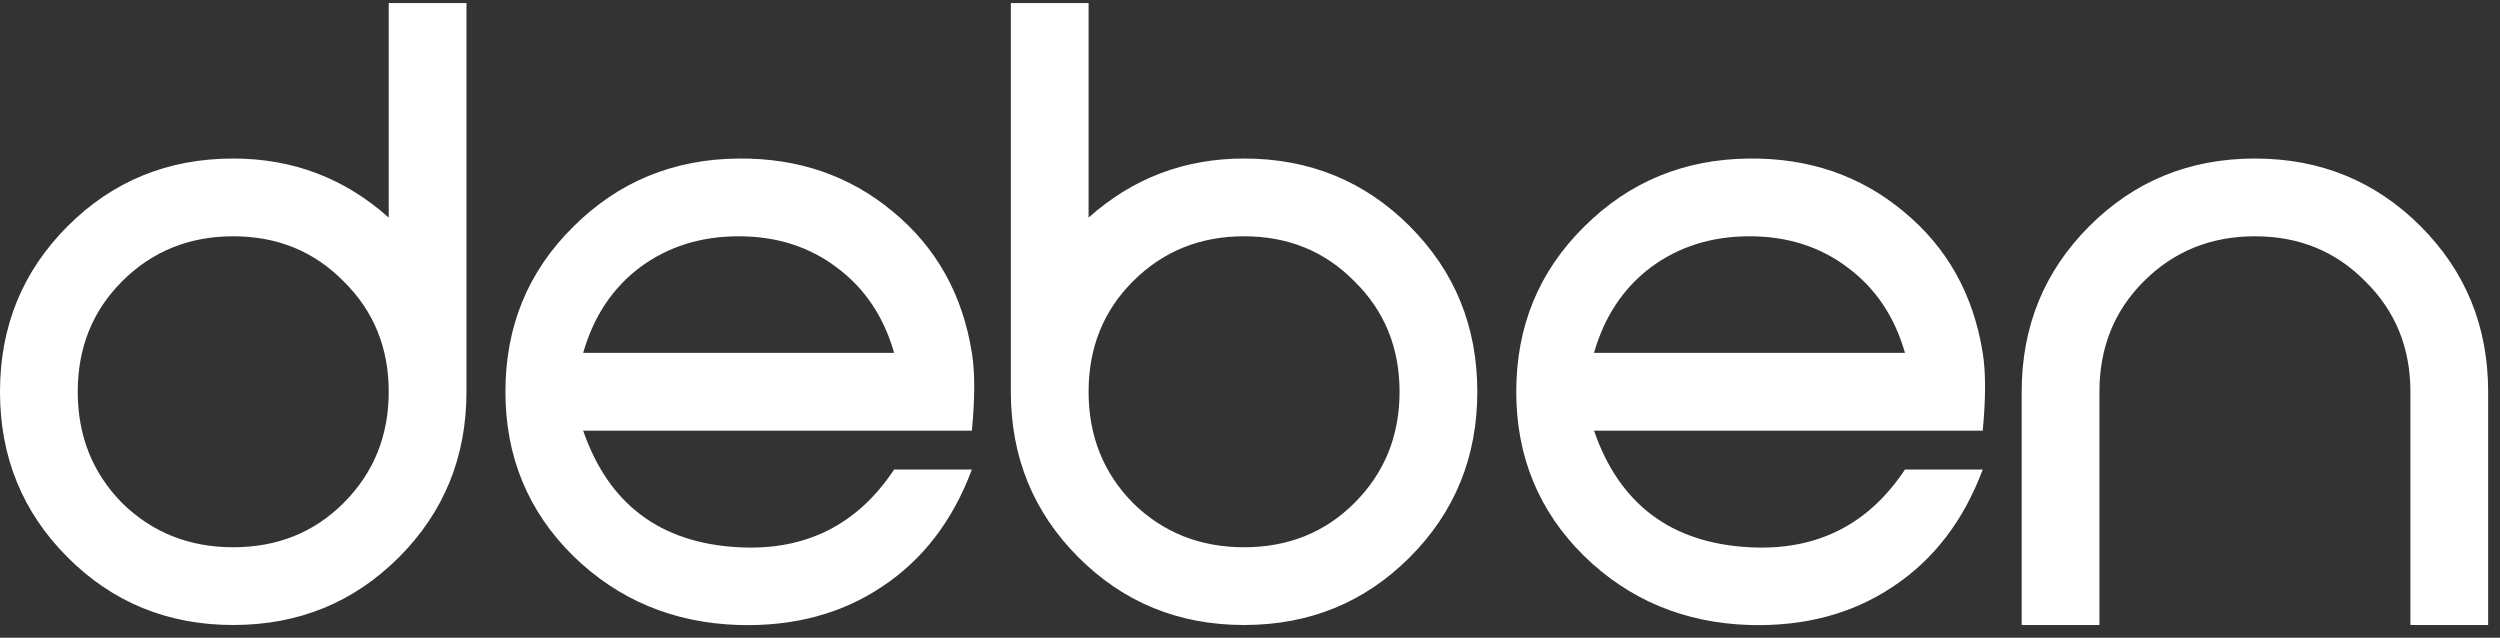 <svg width="196" height="50" viewBox="0 0 196 50" fill="none" xmlns="http://www.w3.org/2000/svg">
<rect x="0" y="0" width="196" height="50" fill="#333333" stroke="none"/>
<path d="M30.476 30.714C30.476 27.26 29.298 24.375 26.941 22.059C24.625 19.702 21.74 18.524 18.286 18.524C14.832 18.524 11.926 19.702 9.57 22.059C7.253 24.375 6.095 27.26 6.095 30.714C6.095 34.168 7.253 37.074 9.57 39.431C11.926 41.747 14.832 42.905 18.286 42.905C21.74 42.905 24.625 41.747 26.941 39.431C29.298 37.074 30.476 34.168 30.476 30.714ZM30.476 0.238H36.571V30.714C36.571 35.834 34.804 40.162 31.269 43.697C27.733 47.232 23.406 49 18.286 49C13.166 49 8.838 47.232 5.303 43.697C1.768 40.162 0 35.834 0 30.714C0 25.594 1.768 21.267 5.303 17.731C8.838 14.196 13.166 12.429 18.286 12.429C22.959 12.429 27.022 13.973 30.476 17.061V0.238ZM76.196 27.667C76.44 29.17 76.44 31.202 76.196 33.762H45.72C47.711 39.532 51.775 42.58 57.911 42.905C63.153 43.189 67.216 41.157 70.101 36.809H76.196C74.693 40.832 72.336 43.9 69.126 46.013C65.956 48.126 62.218 49.122 57.911 49C52.791 48.837 48.463 47.029 44.928 43.575C41.393 40.081 39.625 35.794 39.625 30.714C39.625 25.594 41.393 21.287 44.928 17.792C48.463 14.257 52.791 12.469 57.911 12.429C62.584 12.388 66.607 13.77 69.979 16.573C73.393 19.377 75.465 23.075 76.196 27.667ZM45.72 27.667H70.101C69.288 24.822 67.785 22.587 65.591 20.962C63.437 19.337 60.877 18.524 57.911 18.524C54.944 18.524 52.364 19.337 50.17 20.962C48.016 22.587 46.533 24.822 45.72 27.667ZM109.726 30.714C109.726 27.26 108.548 24.375 106.191 22.059C103.875 19.702 100.99 18.524 97.536 18.524C94.082 18.524 91.176 19.702 88.82 22.059C86.503 24.375 85.345 27.26 85.345 30.714C85.345 34.168 86.503 37.074 88.82 39.431C91.176 41.747 94.082 42.905 97.536 42.905C100.99 42.905 103.875 41.747 106.191 39.431C108.548 37.074 109.726 34.168 109.726 30.714ZM79.25 0.238H85.345V17.061C88.799 13.973 92.863 12.429 97.536 12.429C102.656 12.429 106.983 14.196 110.519 17.731C114.054 21.267 115.821 25.594 115.821 30.714C115.821 35.834 114.054 40.162 110.519 43.697C106.983 47.232 102.656 49 97.536 49C92.416 49 88.088 47.232 84.553 43.697C81.018 40.162 79.25 35.834 79.25 30.714V0.238ZM155.446 27.667C155.69 29.17 155.69 31.202 155.446 33.762H124.97C126.961 39.532 131.025 42.58 137.161 42.905C142.403 43.189 146.466 41.157 149.351 36.809H155.446C153.943 40.832 151.586 43.9 148.376 46.013C145.206 48.126 141.468 49.122 137.161 49C132.041 48.837 127.713 47.029 124.178 43.575C120.643 40.081 118.875 35.794 118.875 30.714C118.875 25.594 120.643 21.287 124.178 17.792C127.713 14.257 132.041 12.469 137.161 12.429C141.834 12.388 145.857 13.77 149.229 16.573C152.643 19.377 154.715 23.075 155.446 27.667ZM124.97 27.667H149.351C148.538 24.822 147.035 22.587 144.841 20.962C142.687 19.337 140.127 18.524 137.161 18.524C134.194 18.524 131.614 19.337 129.42 20.962C127.266 22.587 125.783 24.822 124.97 27.667ZM176.786 18.524C173.332 18.524 170.426 19.702 168.07 22.059C165.753 24.375 164.595 27.26 164.595 30.714V49H158.5V30.714C158.5 25.594 160.268 21.267 163.803 17.731C167.338 14.196 171.666 12.429 176.786 12.429C181.906 12.429 186.233 14.196 189.769 17.731C193.304 21.267 195.071 25.594 195.071 30.714V49H188.976V30.714C188.976 27.26 187.798 24.375 185.441 22.059C183.125 19.702 180.24 18.524 176.786 18.524Z" fill="white"/>
</svg>
